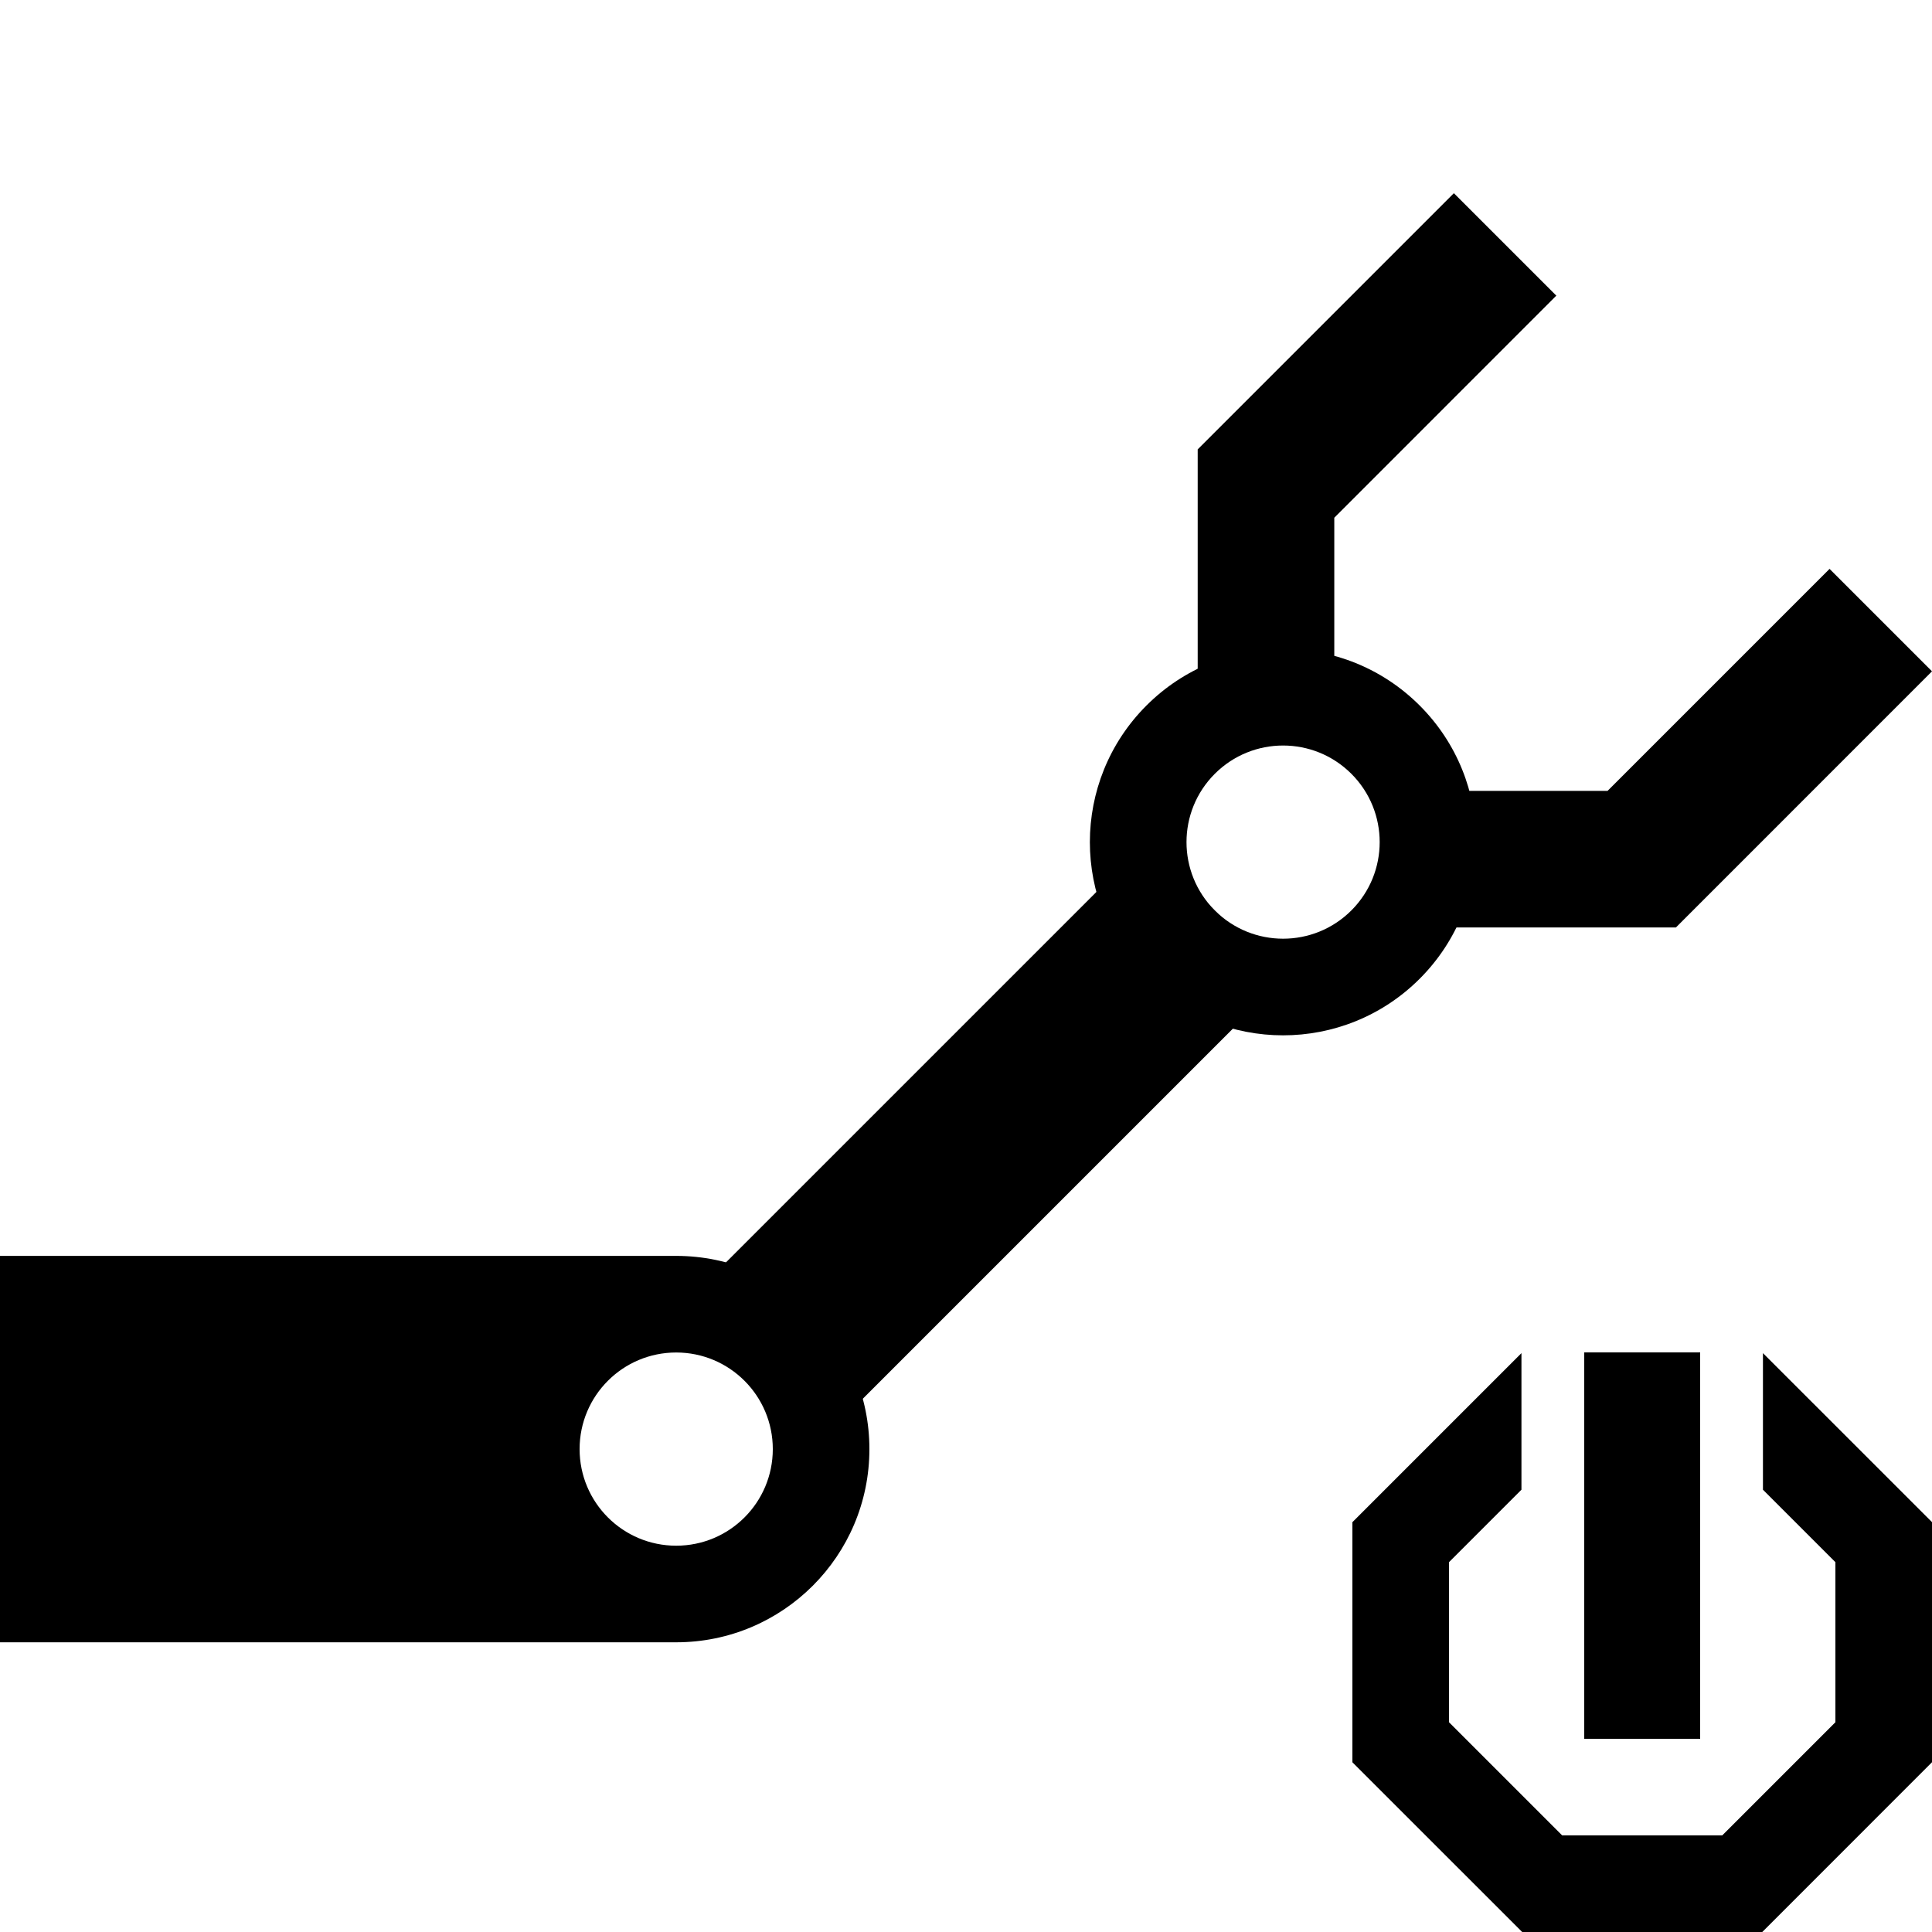 <?xml version="1.0" encoding="utf-8"?>
<!-- Generator: Adobe Illustrator 27.4.0, SVG Export Plug-In . SVG Version: 6.00 Build 0)  -->
<svg version="1.1" xmlns="http://www.w3.org/2000/svg" xmlns:xlink="http://www.w3.org/1999/xlink" x="0px" y="0px"
	 viewBox="0 0 400 400" style="enable-background:new 0 0 400 400;" xml:space="preserve">
<g id="Layer_3">
	<path d="M180,300.02c0-22.09-17.91-40-40-40l-140,0l0,80l140,0l0,0C162.09,340.02,180,322.11,180,300.02z M160,300.02
		c0,11.05-8.95,20-20,20s-20-8.95-20-20c0-11.05,8.95-20,20-20S160,288.98,160,300.02z"/>
	<rect x="136.28" y="216.22" transform="matrix(0.707 -0.707 0.707 0.707 -107.349 213.281)" width="135" height="40"/>
	<path d="M293.93,146.07c-15.62-15.62-40.95-15.62-56.57,0s-15.62,40.95,0,56.57s40.95,15.62,56.57,0
		C309.55,187.01,309.55,161.69,293.93,146.07z M279.79,160.21c7.81,7.81,7.81,20.47,0,28.28c-7.81,7.81-20.47,7.81-28.28,0
		c-7.81-7.81-7.81-20.47,0-28.28C259.32,152.4,271.98,152.4,279.79,160.21z"/>
	<g>
		<path d="M378.79,117.78l-45.96,45.96h-39.11c3.51,9.3,2.24,19.99-3.82,28.28h57.08l3.54-3.54l10.61-10.61L400,138.99
			L378.79,117.78z"/>
		<path d="M322.22,61.21L301.01,40l-49.5,49.5v0l-3.54,3.54v57.08c8.29-6.06,18.98-7.33,28.28-3.82v-39.11L322.22,61.21z"/>
	</g>
</g>
<g id="Layer_2">
	<g id="toggle_00000003796461442717959090000016111378498880301219_">
		<g>
			<path d="M365,280.15v28.28l15,15v33.14L356.57,380h-33.14L300,356.57v-33.14l15-15v-28.28l-35,35v49.71L315.15,400h49.71
				L400,364.85v-49.71L365,280.15z M352,280h-24v80h24V280z"/>
		</g>
	</g>
</g>
</svg>
